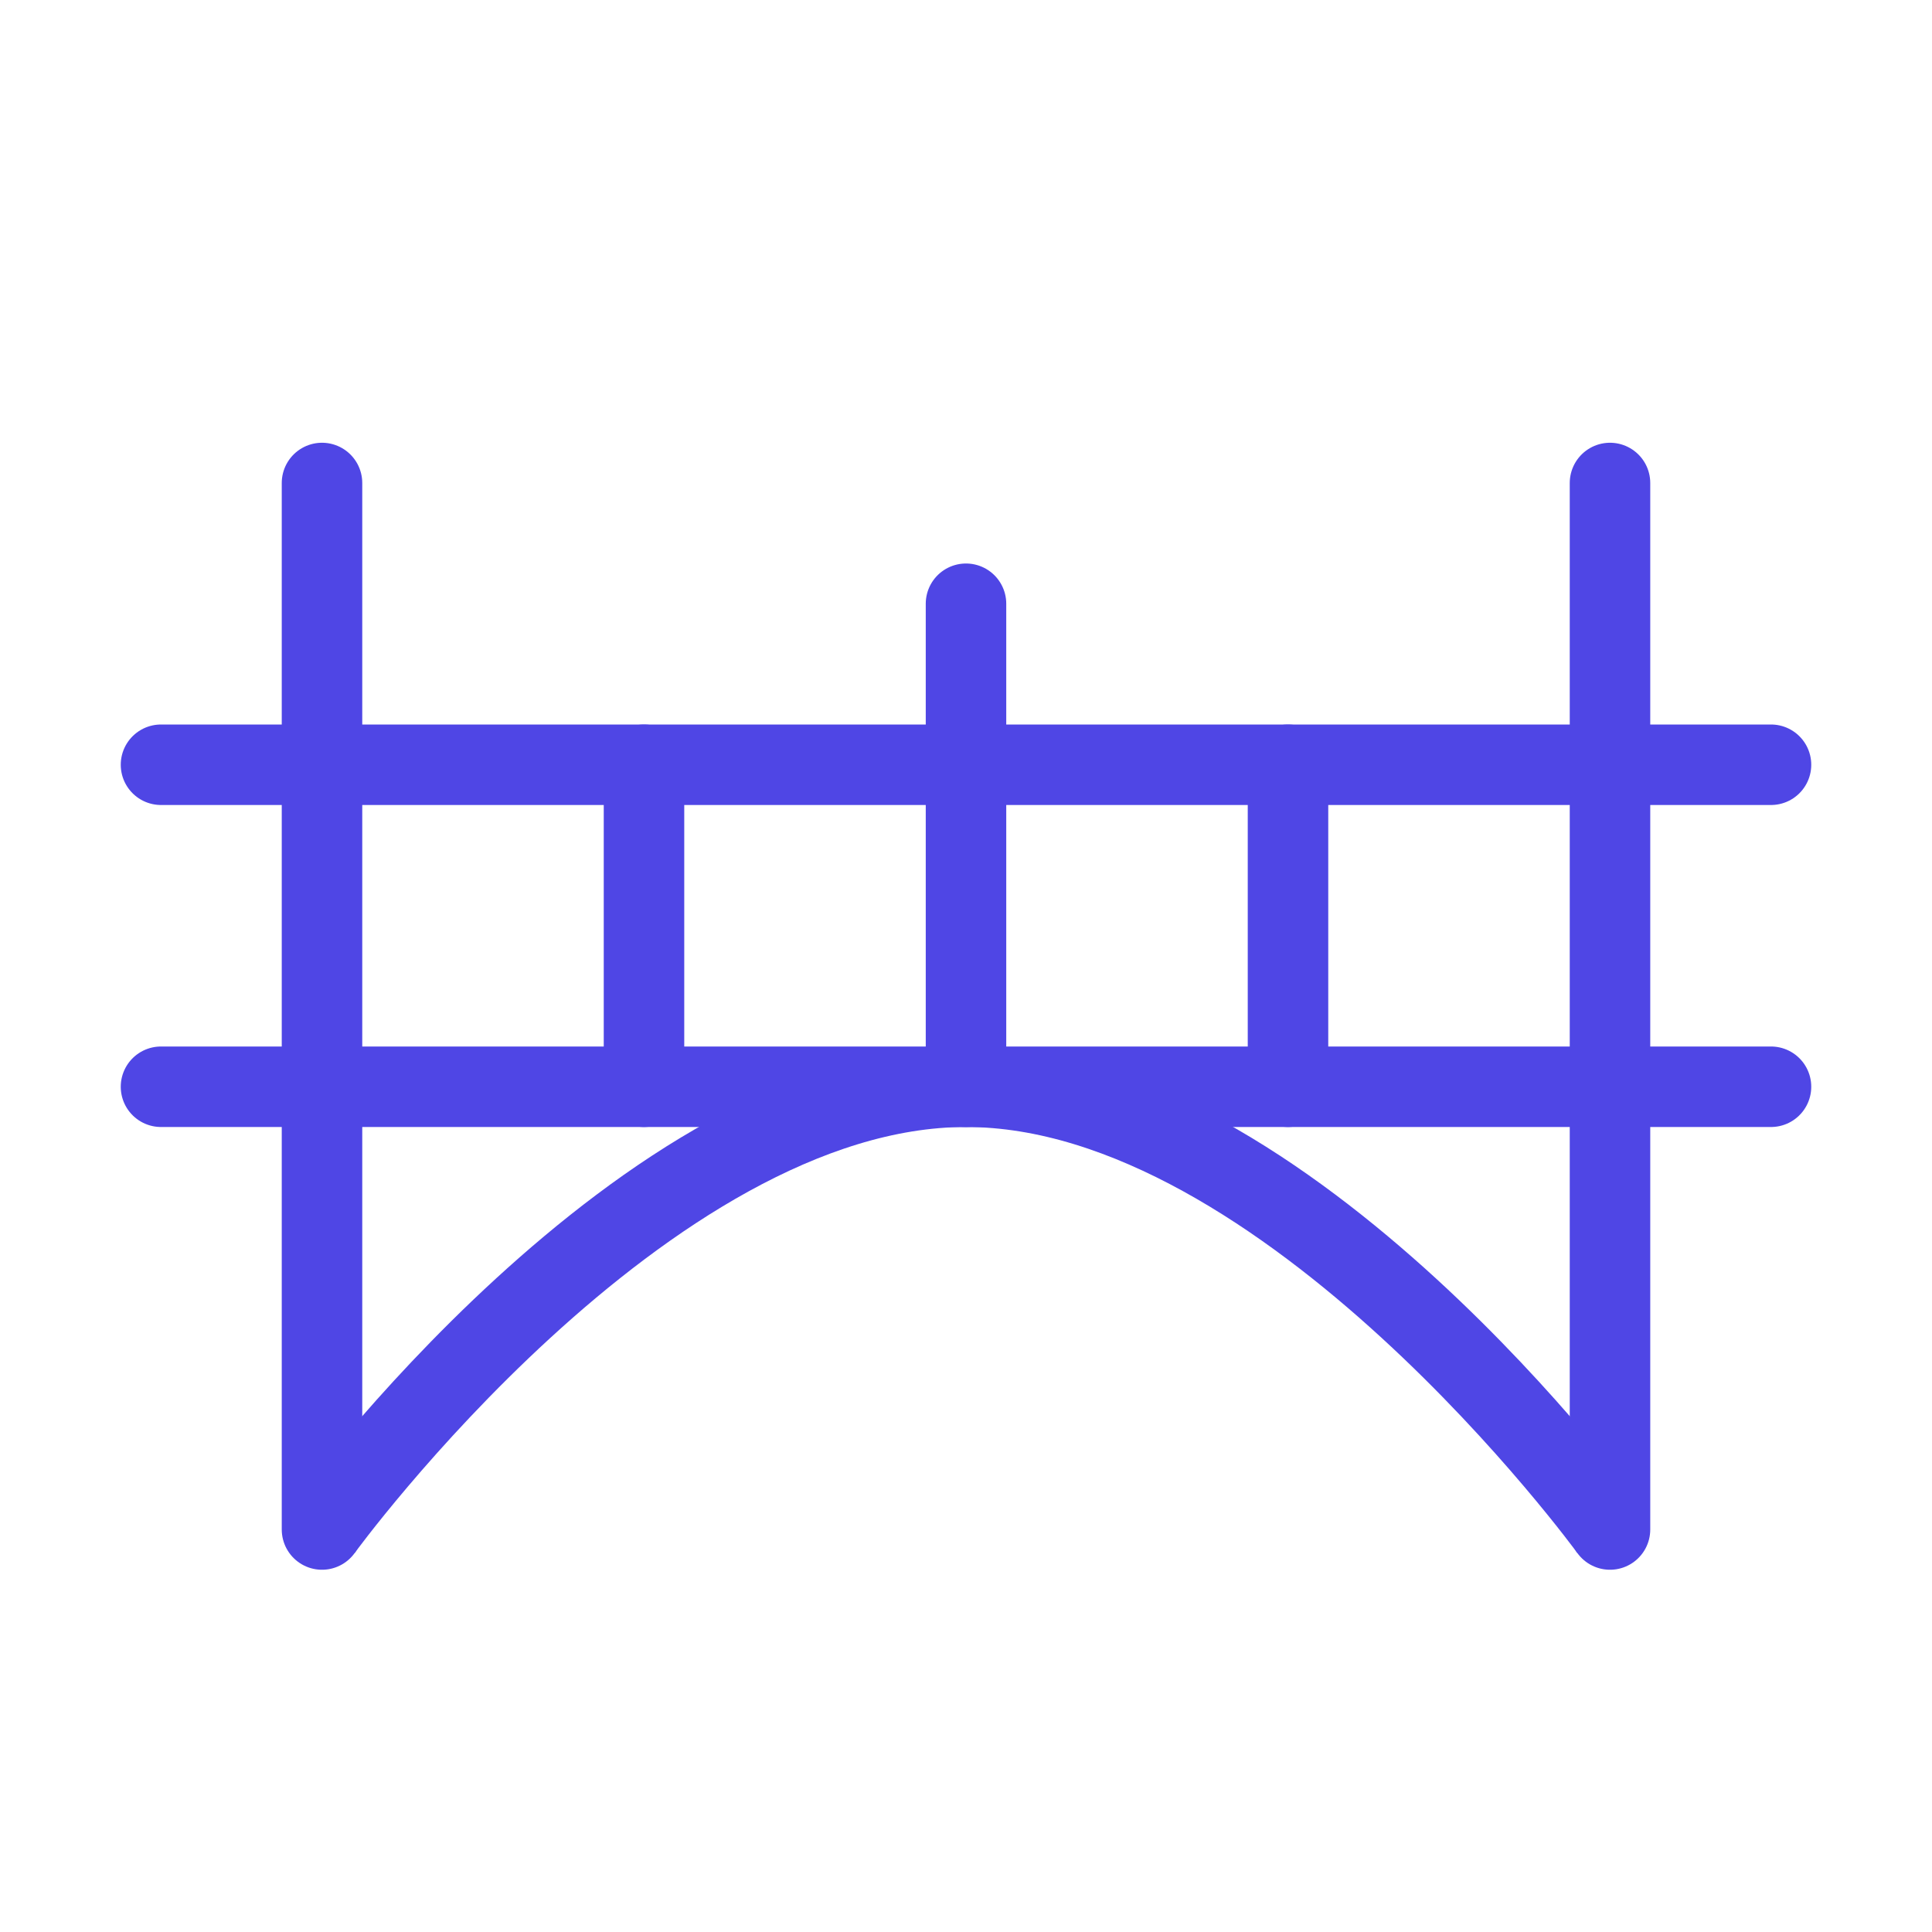 <?xml version="1.0" encoding="UTF-8"?>
<svg width="38" height="38" viewBox="0 0 48 48" fill="none" xmlns="http://www.w3.org/2000/svg">
  <path d="M8 12V38" stroke="#4f46e5" stroke-width="2" stroke-linecap="round" stroke-linejoin="round"/>
  <path d="M40 12V38" stroke="#4f46e5" stroke-width="2" stroke-linecap="round" stroke-linejoin="round"/>
  <path d="M8 38C8 38 16 27 24 27C32 27 40 38 40 38" stroke="#4f46e5" stroke-width="2"/>
  <path d="M4 27H44" stroke="#4f46e5" stroke-width="2" stroke-linecap="round" stroke-linejoin="round"/>
  <path d="M4 19H44" stroke="#4f46e5" stroke-width="2" stroke-linecap="round" stroke-linejoin="round"/>
  <path d="M24 15L24 27" stroke="#4f46e5" stroke-width="2" stroke-linecap="round"/>
  <path d="M16 19L16 27" stroke="#4f46e5" stroke-width="2" stroke-linecap="round"/>
  <path d="M32 19L32 27" stroke="#4f46e5" stroke-width="2" stroke-linecap="round"/>
</svg>
